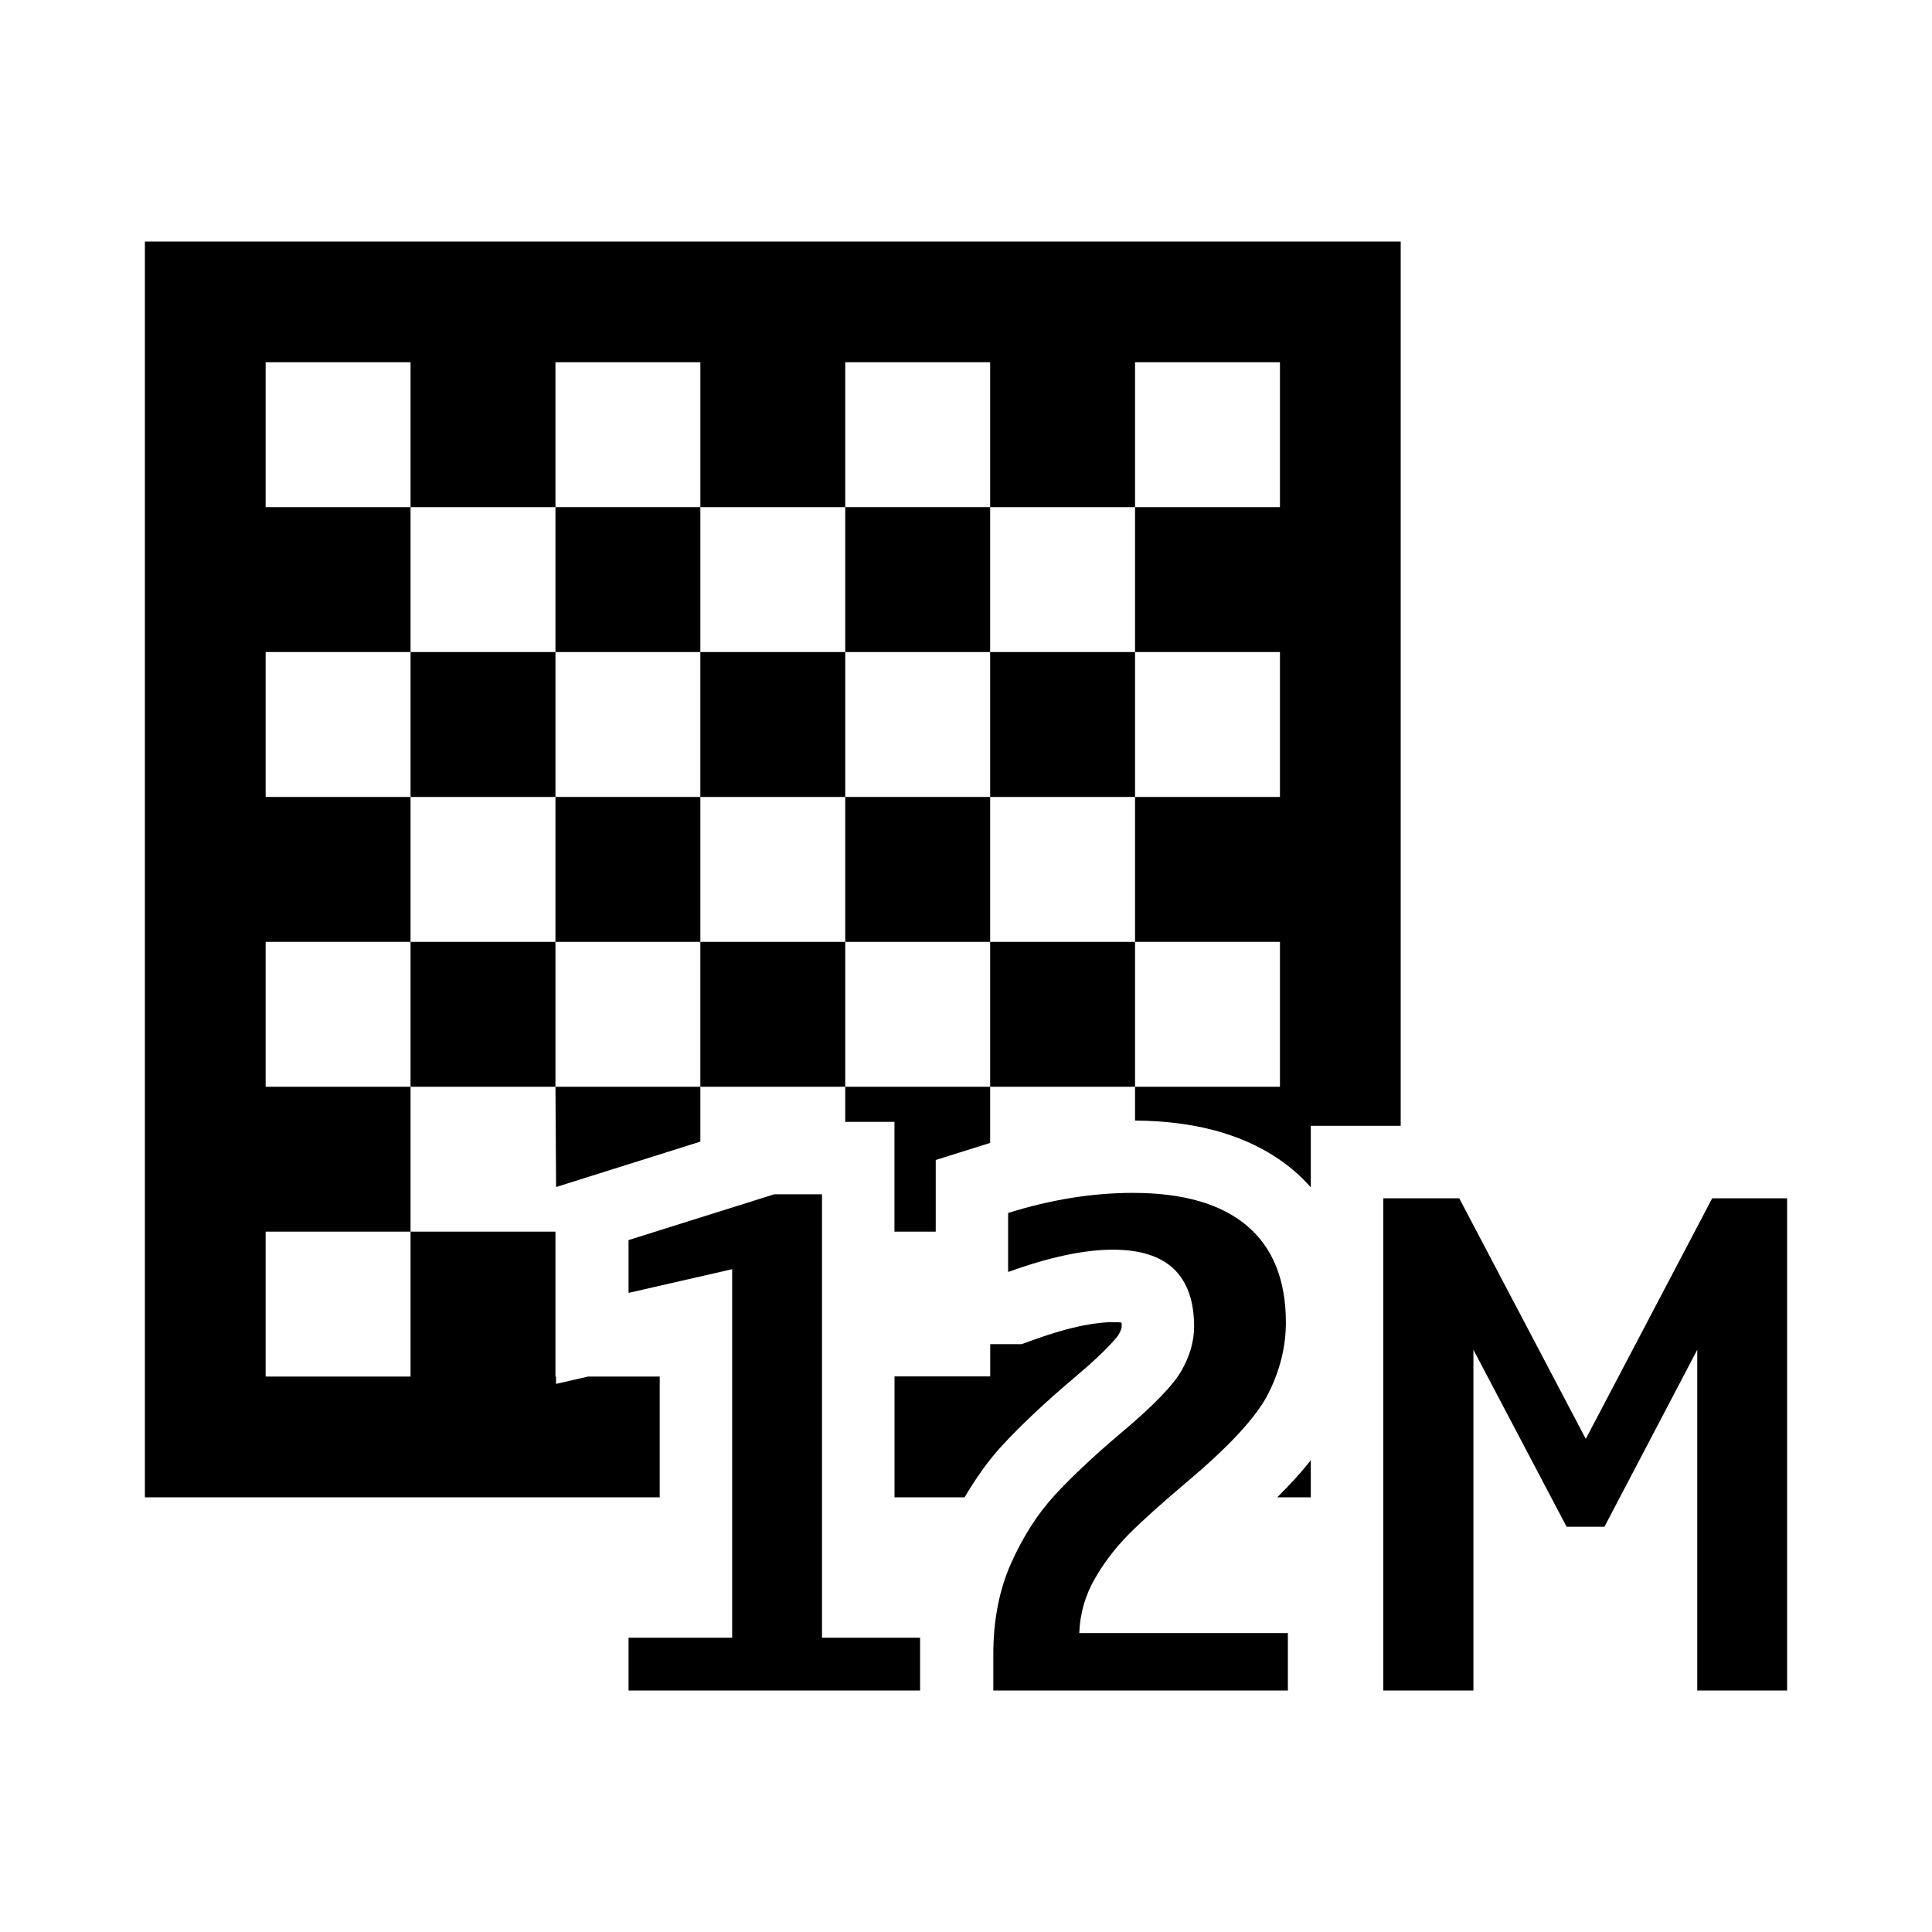 <?xml version="1.0" encoding="UTF-8"?>
<!DOCTYPE svg PUBLIC "-//W3C//DTD SVG 1.1 Tiny//EN" "http://www.w3.org/Graphics/SVG/1.1/DTD/svg11-tiny.dtd">
<svg baseProfile="tiny" height="30" viewBox="0 0 30 30" width="30" xmlns="http://www.w3.org/2000/svg" xmlns:xlink="http://www.w3.org/1999/xlink">
<rect fill="none" height="30" width="30"/>
<rect fill="none" height="30" width="30"/>
<rect height="2.25" width="2.25" x="10.875" y="14.625"/>
<rect height="2.25" width="2.25" x="6.375" y="10.125"/>
<rect height="2.25" width="2.25" x="8.625" y="12.375"/>
<rect height="2.25" width="2.25" x="6.375" y="14.625"/>
<rect height="2.25" width="2.25" x="13.125" y="7.875"/>
<rect height="2.25" width="2.25" x="8.625" y="7.875"/>
<rect height="2.25" width="2.25" x="13.125" y="12.375"/>
<rect height="2.25" width="2.25" x="10.875" y="10.125"/>
<rect height="2.25" width="2.25" x="15.375" y="14.625"/>
<rect height="2.25" width="2.25" x="15.375" y="10.125"/>
<polygon points="8.635,18.432 10.875,17.727 10.875,16.875 8.625,16.875 "/>
<path d="M14.287,25.43v0.82H9.76v-0.82h1.609v-5.722L9.76,20.076v-0.82l2.261-0.711h0.743v6.885H14.287z"/>
<path d="M14.53,19.125v-1.113l0.788-0.247c0.019-0.007,0.039-0.011,0.057-0.017v-0.873h-2.25v0.545h0.764v1.705H14.53z"/>
<path d="M13.889,23.25h1.089c0.173-0.29,0.361-0.564,0.579-0.799c0.303-0.329,0.682-0.684,1.127-1.06 c0.563-0.474,0.682-0.659,0.687-0.669c0.034-0.059,0.047-0.102,0.047-0.123c0-0.023-0.001-0.045-0.003-0.063 c-0.031-0.003-0.074-0.006-0.133-0.006c-0.215,0-0.603,0.047-1.232,0.275l-0.187,0.067h-0.487v0.501h-1.486V23.25z"/>
<path d="M19.998,25.358v0.892h-4.574v-0.559c0-0.533,0.092-1.006,0.278-1.421c0.185-0.413,0.411-0.766,0.681-1.059 c0.271-0.292,0.612-0.612,1.025-0.961c0.496-0.416,0.809-0.739,0.939-0.968c0.13-0.23,0.195-0.457,0.195-0.684 c0-0.395-0.106-0.693-0.316-0.895c-0.21-0.199-0.525-0.298-0.945-0.298c-0.444,0-0.984,0.114-1.616,0.343h-0.011v-0.913 c0.664-0.208,1.311-0.312,1.938-0.312c0.776,0,1.367,0.17,1.77,0.51s0.605,0.842,0.605,1.504c0,0.374-0.091,0.74-0.272,1.101 c-0.181,0.36-0.608,0.823-1.282,1.388c-0.375,0.318-0.67,0.582-0.882,0.794c-0.21,0.212-0.39,0.446-0.534,0.7 c-0.146,0.256-0.227,0.535-0.238,0.838L19.998,25.358L19.998,25.358z"/>
<path d="M17.625,16.875V17.4c1.029,0.006,1.859,0.264,2.463,0.775c0.087,0.073,0.176,0.162,0.266,0.262v-0.955h1.396V3.75H2.25v19.5 h7.994v-1.875H9.133l-0.499,0.114v-0.114H8.625v-2.25h-2.25v2.25h-2.25v-2.25h2.25v-2.25h-2.25v-2.25h2.25v-2.25h-2.25v-2.25h2.25 v-2.25h-2.25v-2.25h2.25v2.25h2.25v-2.25h2.25v2.25h2.25v-2.25h2.25v2.25h2.25v-2.25h2.25v2.25h-2.25v2.25h2.25v2.25h-2.25v2.25 h2.25v2.25H17.625z"/>
<path d="M20.354,22.674c-0.144,0.184-0.318,0.375-0.521,0.576h0.521V22.674z"/>
<path d="M27.75,18.607v7.643h-1.395v-5.291l-1.441,2.748h-0.588l-1.447-2.748v5.291h-1.399v-7.643h1.179l1.965,3.736l1.963-3.736 H27.75z"/>
</svg>
